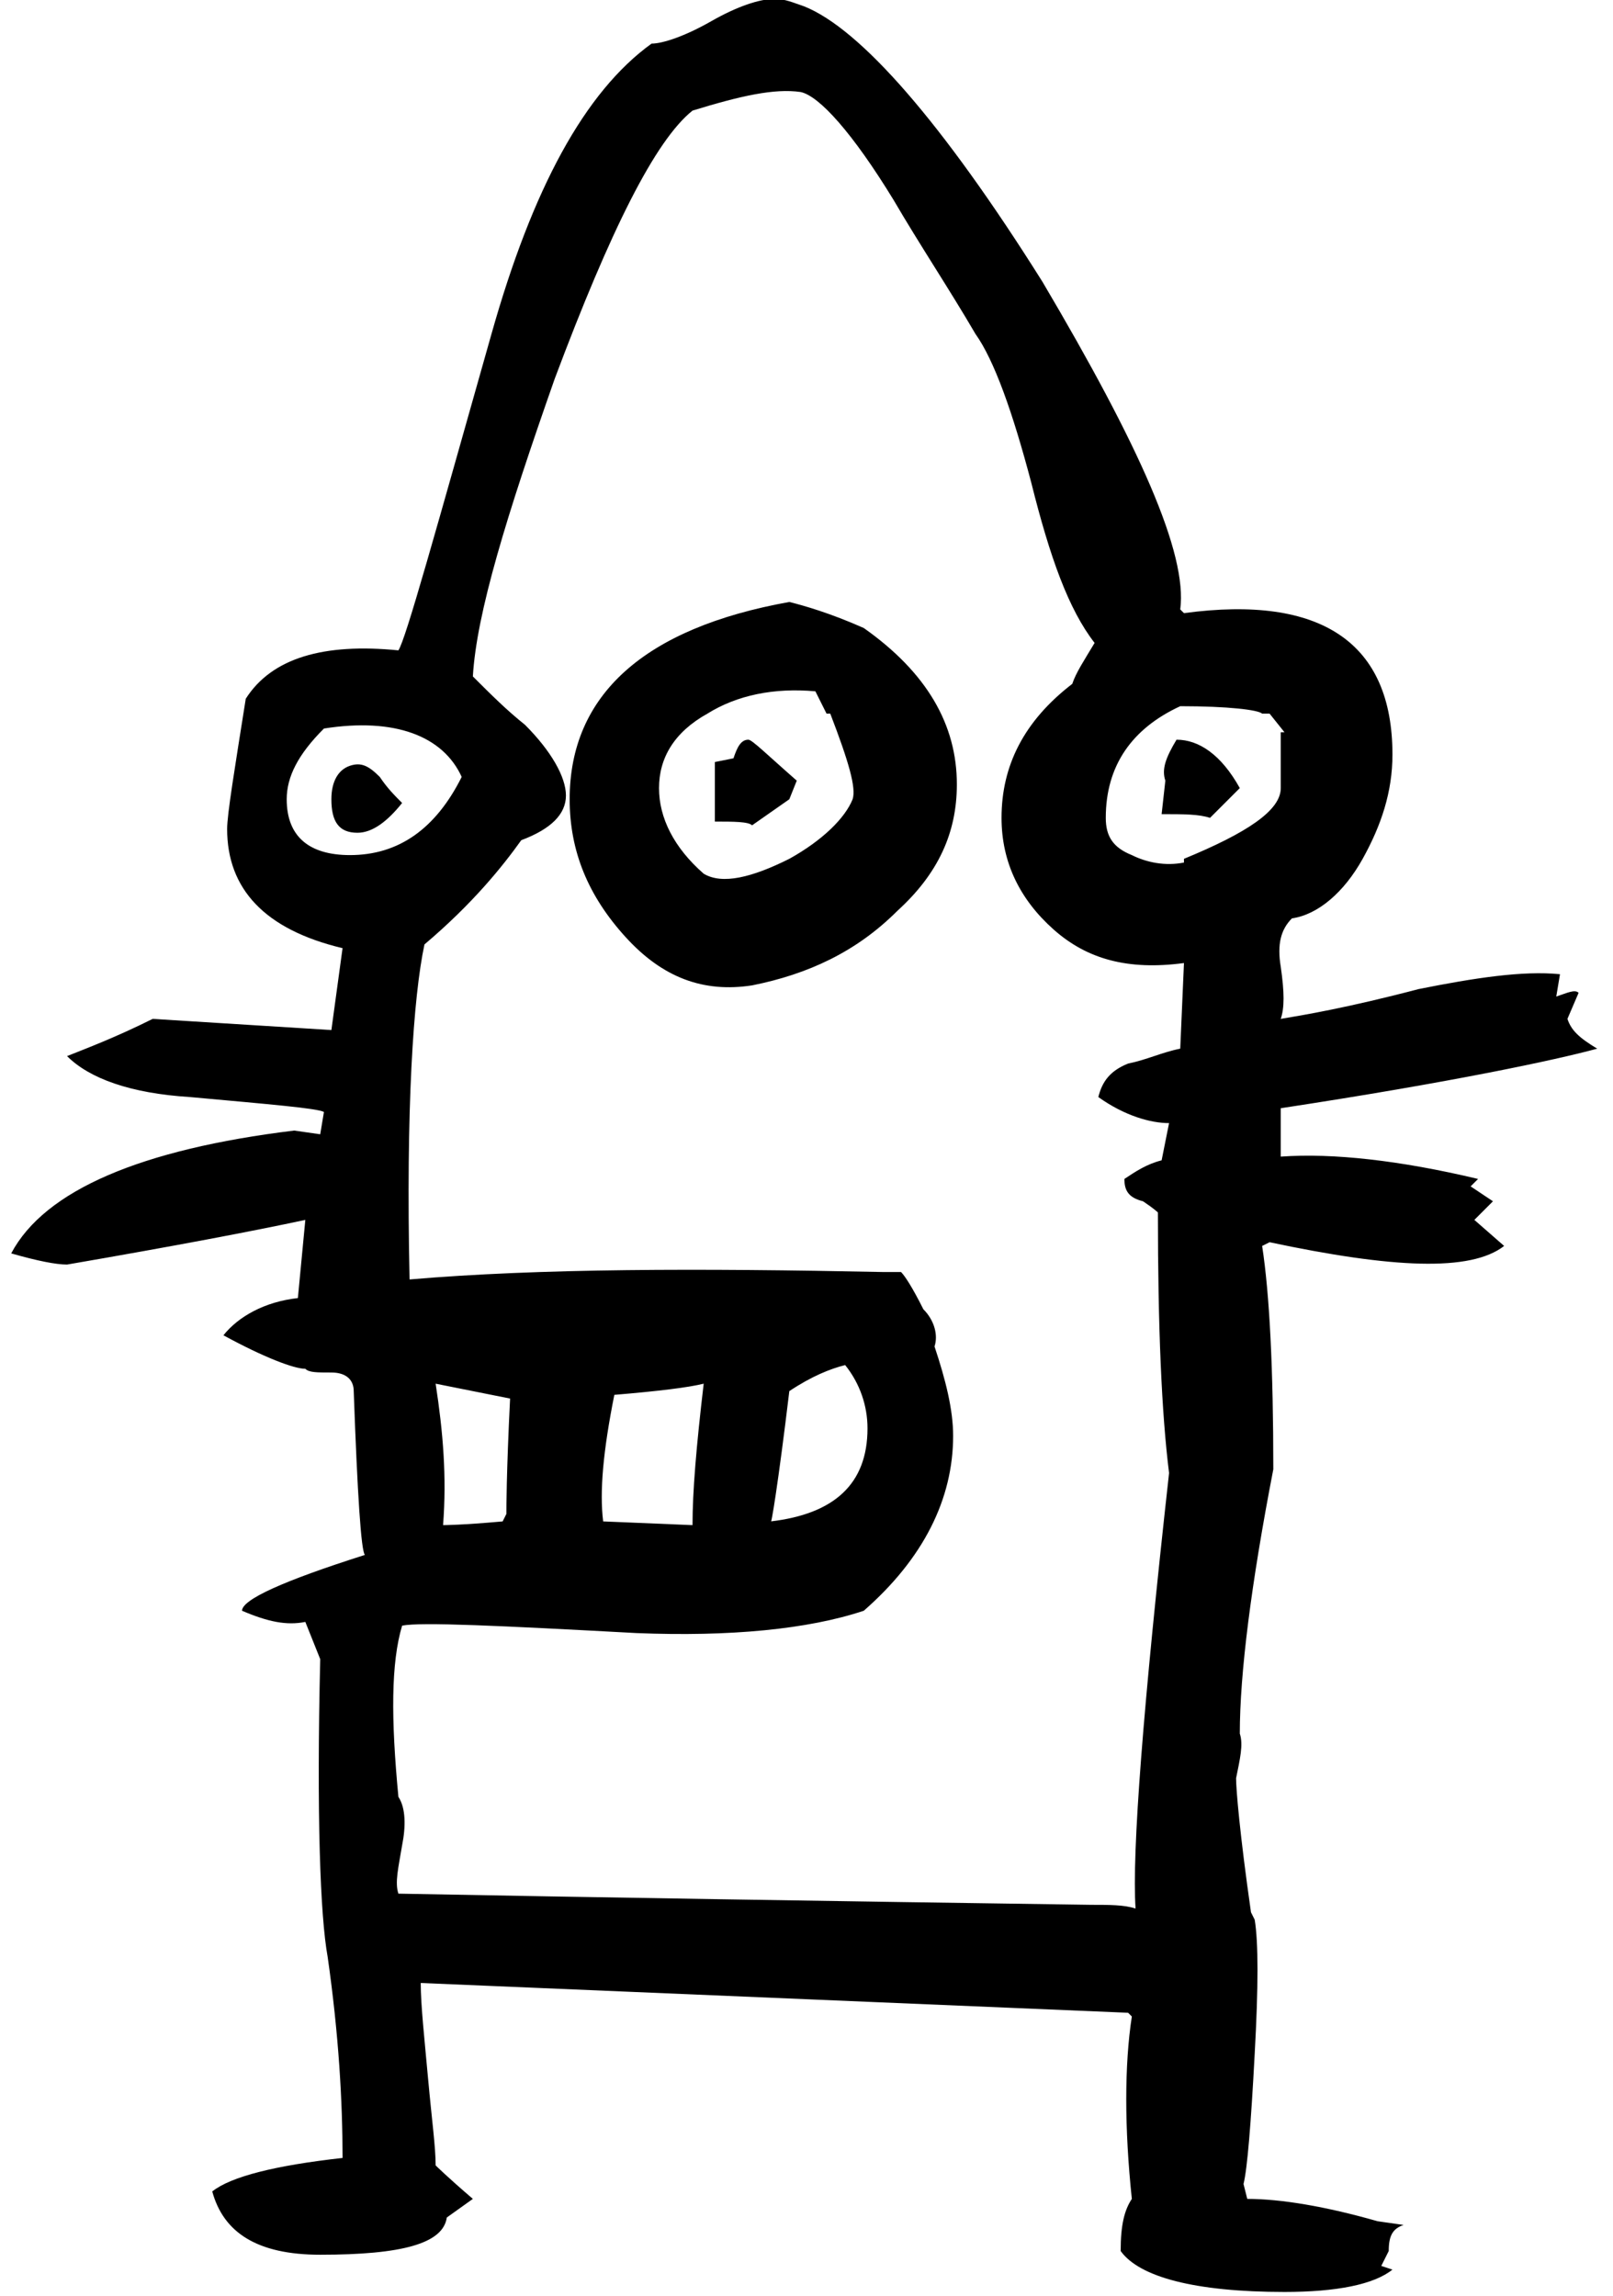 <?xml version="1.0" encoding="UTF-8" standalone="no"?>
<!DOCTYPE svg PUBLIC "-//W3C//DTD SVG 1.1//EN" "http://www.w3.org/Graphics/SVG/1.1/DTD/svg11.dtd">
<svg width="52px" height="74px" version="1.1" xmlns="http://www.w3.org/2000/svg" xmlns:xlink="http://www.w3.org/1999/xlink" xml:space="preserve" xmlns:serif="http://www.serif.com/" style="fill-rule:evenodd;clip-rule:evenodd;stroke-linejoin:round;stroke-miterlimit:2;">
    <g transform="matrix(1,0,0,1,-484.427,-277.146)">
        <g transform="matrix(1.344,0,0,1.672,-1425.89,9.147)">
            <g transform="matrix(89.303,0,0,71.761,1418.51,191.482)">
                <path d="M0.461,-0.153C0.45,-0.15 0.422,-0.144 0.376,-0.137L0.376,-0.124C0.39,-0.125 0.408,-0.123 0.429,-0.118L0.427,-0.116L0.433,-0.112L0.428,-0.107L0.436,-0.1C0.427,-0.093 0.406,-0.094 0.373,-0.101L0.371,-0.1C0.373,-0.087 0.374,-0.067 0.374,-0.04C0.368,-0.009 0.365,0.015 0.365,0.031C0.366,0.034 0.365,0.038 0.364,0.043C0.364,0.046 0.365,0.058 0.368,0.079L0.369,0.081C0.37,0.087 0.37,0.099 0.369,0.117C0.368,0.136 0.367,0.148 0.366,0.152L0.367,0.156C0.376,0.156 0.388,0.158 0.402,0.162L0.409,0.163C0.406,0.164 0.405,0.166 0.405,0.17L0.403,0.174L0.406,0.175C0.401,0.179 0.391,0.181 0.377,0.181C0.353,0.181 0.338,0.177 0.333,0.17C0.333,0.163 0.334,0.159 0.336,0.156C0.334,0.137 0.334,0.12 0.336,0.107L0.335,0.106L0.145,0.098C0.145,0.104 0.146,0.113 0.147,0.124C0.148,0.135 0.149,0.142 0.149,0.147C0.149,0.147 0.152,0.15 0.159,0.156L0.152,0.161C0.151,0.168 0.14,0.171 0.118,0.171C0.101,0.171 0.092,0.165 0.089,0.154C0.094,0.15 0.106,0.147 0.124,0.145C0.124,0.13 0.123,0.112 0.12,0.091C0.118,0.08 0.117,0.053 0.118,0.011L0.114,0.001C0.109,0.002 0.104,0.001 0.097,-0.002C0.097,-0.005 0.108,-0.01 0.13,-0.017C0.129,-0.018 0.128,-0.033 0.127,-0.061C0.127,-0.064 0.125,-0.066 0.121,-0.066C0.117,-0.066 0.115,-0.066 0.114,-0.067C0.111,-0.067 0.103,-0.07 0.092,-0.076C0.096,-0.081 0.103,-0.085 0.112,-0.086L0.114,-0.107C0.1,-0.104 0.079,-0.1 0.05,-0.095C0.047,-0.095 0.042,-0.096 0.035,-0.098C0.044,-0.115 0.07,-0.126 0.111,-0.131L0.118,-0.13L0.119,-0.136C0.117,-0.137 0.105,-0.138 0.083,-0.14C0.067,-0.141 0.056,-0.145 0.05,-0.151C0.055,-0.153 0.063,-0.156 0.073,-0.161L0.121,-0.158L0.124,-0.18C0.103,-0.185 0.093,-0.196 0.093,-0.212C0.093,-0.216 0.095,-0.228 0.098,-0.247C0.105,-0.258 0.119,-0.262 0.139,-0.26C0.141,-0.263 0.149,-0.292 0.164,-0.345C0.175,-0.384 0.189,-0.41 0.207,-0.423C0.21,-0.423 0.216,-0.425 0.223,-0.429C0.23,-0.433 0.236,-0.435 0.24,-0.435C0.243,-0.435 0.245,-0.434 0.248,-0.433C0.263,-0.427 0.285,-0.402 0.312,-0.359C0.338,-0.315 0.351,-0.286 0.349,-0.271L0.35,-0.27C0.387,-0.275 0.406,-0.262 0.406,-0.232C0.406,-0.222 0.403,-0.213 0.398,-0.204C0.393,-0.195 0.386,-0.189 0.379,-0.188C0.376,-0.185 0.375,-0.181 0.376,-0.175C0.377,-0.168 0.377,-0.164 0.376,-0.161C0.382,-0.162 0.394,-0.164 0.413,-0.169C0.428,-0.172 0.441,-0.174 0.451,-0.173L0.45,-0.167C0.453,-0.168 0.455,-0.169 0.456,-0.168L0.453,-0.161C0.454,-0.158 0.456,-0.156 0.461,-0.153ZM0.377,-0.238L0.373,-0.243L0.371,-0.243C0.37,-0.244 0.362,-0.245 0.349,-0.245C0.336,-0.239 0.329,-0.229 0.329,-0.215C0.329,-0.21 0.331,-0.207 0.336,-0.205C0.34,-0.203 0.345,-0.202 0.35,-0.203L0.35,-0.204C0.367,-0.211 0.376,-0.217 0.376,-0.223L0.376,-0.238L0.377,-0.238ZM0.35,-0.176C0.335,-0.174 0.324,-0.177 0.315,-0.185C0.306,-0.193 0.301,-0.203 0.301,-0.215C0.301,-0.229 0.307,-0.241 0.32,-0.251C0.321,-0.254 0.323,-0.257 0.326,-0.262C0.319,-0.271 0.314,-0.285 0.309,-0.305C0.304,-0.324 0.299,-0.338 0.294,-0.345C0.287,-0.357 0.279,-0.369 0.272,-0.381C0.261,-0.399 0.252,-0.409 0.247,-0.41C0.24,-0.411 0.231,-0.409 0.218,-0.405C0.208,-0.397 0.196,-0.373 0.181,-0.333C0.168,-0.296 0.16,-0.27 0.159,-0.253C0.164,-0.248 0.168,-0.244 0.173,-0.24C0.18,-0.233 0.184,-0.226 0.184,-0.221C0.184,-0.216 0.18,-0.212 0.172,-0.209C0.167,-0.202 0.159,-0.192 0.146,-0.181C0.143,-0.167 0.141,-0.137 0.142,-0.091C0.177,-0.094 0.22,-0.094 0.269,-0.093L0.274,-0.093C0.275,-0.092 0.277,-0.089 0.28,-0.083C0.283,-0.08 0.284,-0.076 0.283,-0.073C0.286,-0.064 0.288,-0.056 0.288,-0.049C0.288,-0.032 0.28,-0.016 0.264,-0.002C0.249,0.003 0.228,0.005 0.203,0.004C0.166,0.002 0.145,0.001 0.14,0.002C0.137,0.012 0.137,0.027 0.139,0.048C0.141,0.051 0.141,0.056 0.14,0.061C0.139,0.067 0.138,0.071 0.139,0.074C0.192,0.075 0.254,0.076 0.325,0.077C0.33,0.077 0.334,0.077 0.337,0.078C0.336,0.063 0.339,0.024 0.346,-0.039C0.344,-0.055 0.343,-0.078 0.343,-0.109C0.343,-0.109 0.342,-0.11 0.339,-0.112C0.335,-0.113 0.334,-0.115 0.334,-0.118C0.337,-0.12 0.34,-0.122 0.344,-0.123L0.346,-0.133C0.341,-0.133 0.334,-0.135 0.327,-0.14C0.328,-0.144 0.33,-0.147 0.335,-0.149C0.34,-0.15 0.344,-0.152 0.349,-0.153L0.35,-0.176ZM0.156,-0.226C0.151,-0.237 0.138,-0.242 0.119,-0.239C0.112,-0.232 0.109,-0.226 0.109,-0.22C0.109,-0.21 0.115,-0.205 0.126,-0.205C0.139,-0.205 0.149,-0.212 0.156,-0.226ZM0.259,-0.068C0.255,-0.067 0.25,-0.065 0.244,-0.061C0.241,-0.036 0.239,-0.024 0.239,-0.026C0.256,-0.028 0.265,-0.036 0.265,-0.051C0.265,-0.057 0.263,-0.063 0.259,-0.068ZM0.221,-0.063C0.217,-0.062 0.209,-0.061 0.197,-0.06C0.194,-0.045 0.193,-0.034 0.194,-0.026L0.218,-0.025C0.218,-0.034 0.219,-0.046 0.221,-0.063ZM0.169,-0.059L0.149,-0.063C0.151,-0.05 0.152,-0.038 0.151,-0.025C0.151,-0.025 0.156,-0.025 0.167,-0.026L0.168,-0.028C0.168,-0.029 0.168,-0.039 0.169,-0.059ZM0.365,-0.223C0.363,-0.221 0.36,-0.218 0.357,-0.215C0.354,-0.216 0.35,-0.216 0.344,-0.216L0.345,-0.225C0.344,-0.228 0.345,-0.231 0.348,-0.236C0.354,-0.236 0.36,-0.232 0.365,-0.223ZM0.244,-0.273C0.248,-0.272 0.255,-0.27 0.264,-0.266C0.281,-0.254 0.289,-0.24 0.289,-0.224C0.289,-0.211 0.284,-0.2 0.273,-0.19C0.262,-0.179 0.249,-0.173 0.234,-0.17C0.221,-0.168 0.21,-0.172 0.2,-0.183C0.19,-0.194 0.185,-0.206 0.185,-0.22C0.185,-0.248 0.205,-0.266 0.244,-0.273ZM0.14,-0.219C0.136,-0.214 0.132,-0.211 0.128,-0.211C0.123,-0.211 0.121,-0.214 0.121,-0.22C0.121,-0.225 0.123,-0.228 0.126,-0.229C0.129,-0.23 0.131,-0.229 0.134,-0.226C0.136,-0.223 0.138,-0.221 0.14,-0.219ZM0.255,-0.243L0.254,-0.243L0.251,-0.249C0.24,-0.25 0.23,-0.248 0.222,-0.243C0.213,-0.238 0.209,-0.231 0.209,-0.223C0.209,-0.215 0.213,-0.207 0.221,-0.2C0.226,-0.197 0.234,-0.199 0.244,-0.204C0.253,-0.209 0.259,-0.215 0.261,-0.22C0.262,-0.223 0.26,-0.23 0.255,-0.243ZM0.246,-0.225L0.244,-0.22L0.234,-0.213C0.233,-0.214 0.229,-0.214 0.224,-0.214L0.224,-0.23L0.229,-0.231C0.23,-0.234 0.231,-0.236 0.233,-0.236C0.234,-0.236 0.238,-0.232 0.246,-0.225Z" style="fill-rule:nonzero;"/>
            </g>
        </g>
    </g>
</svg>
